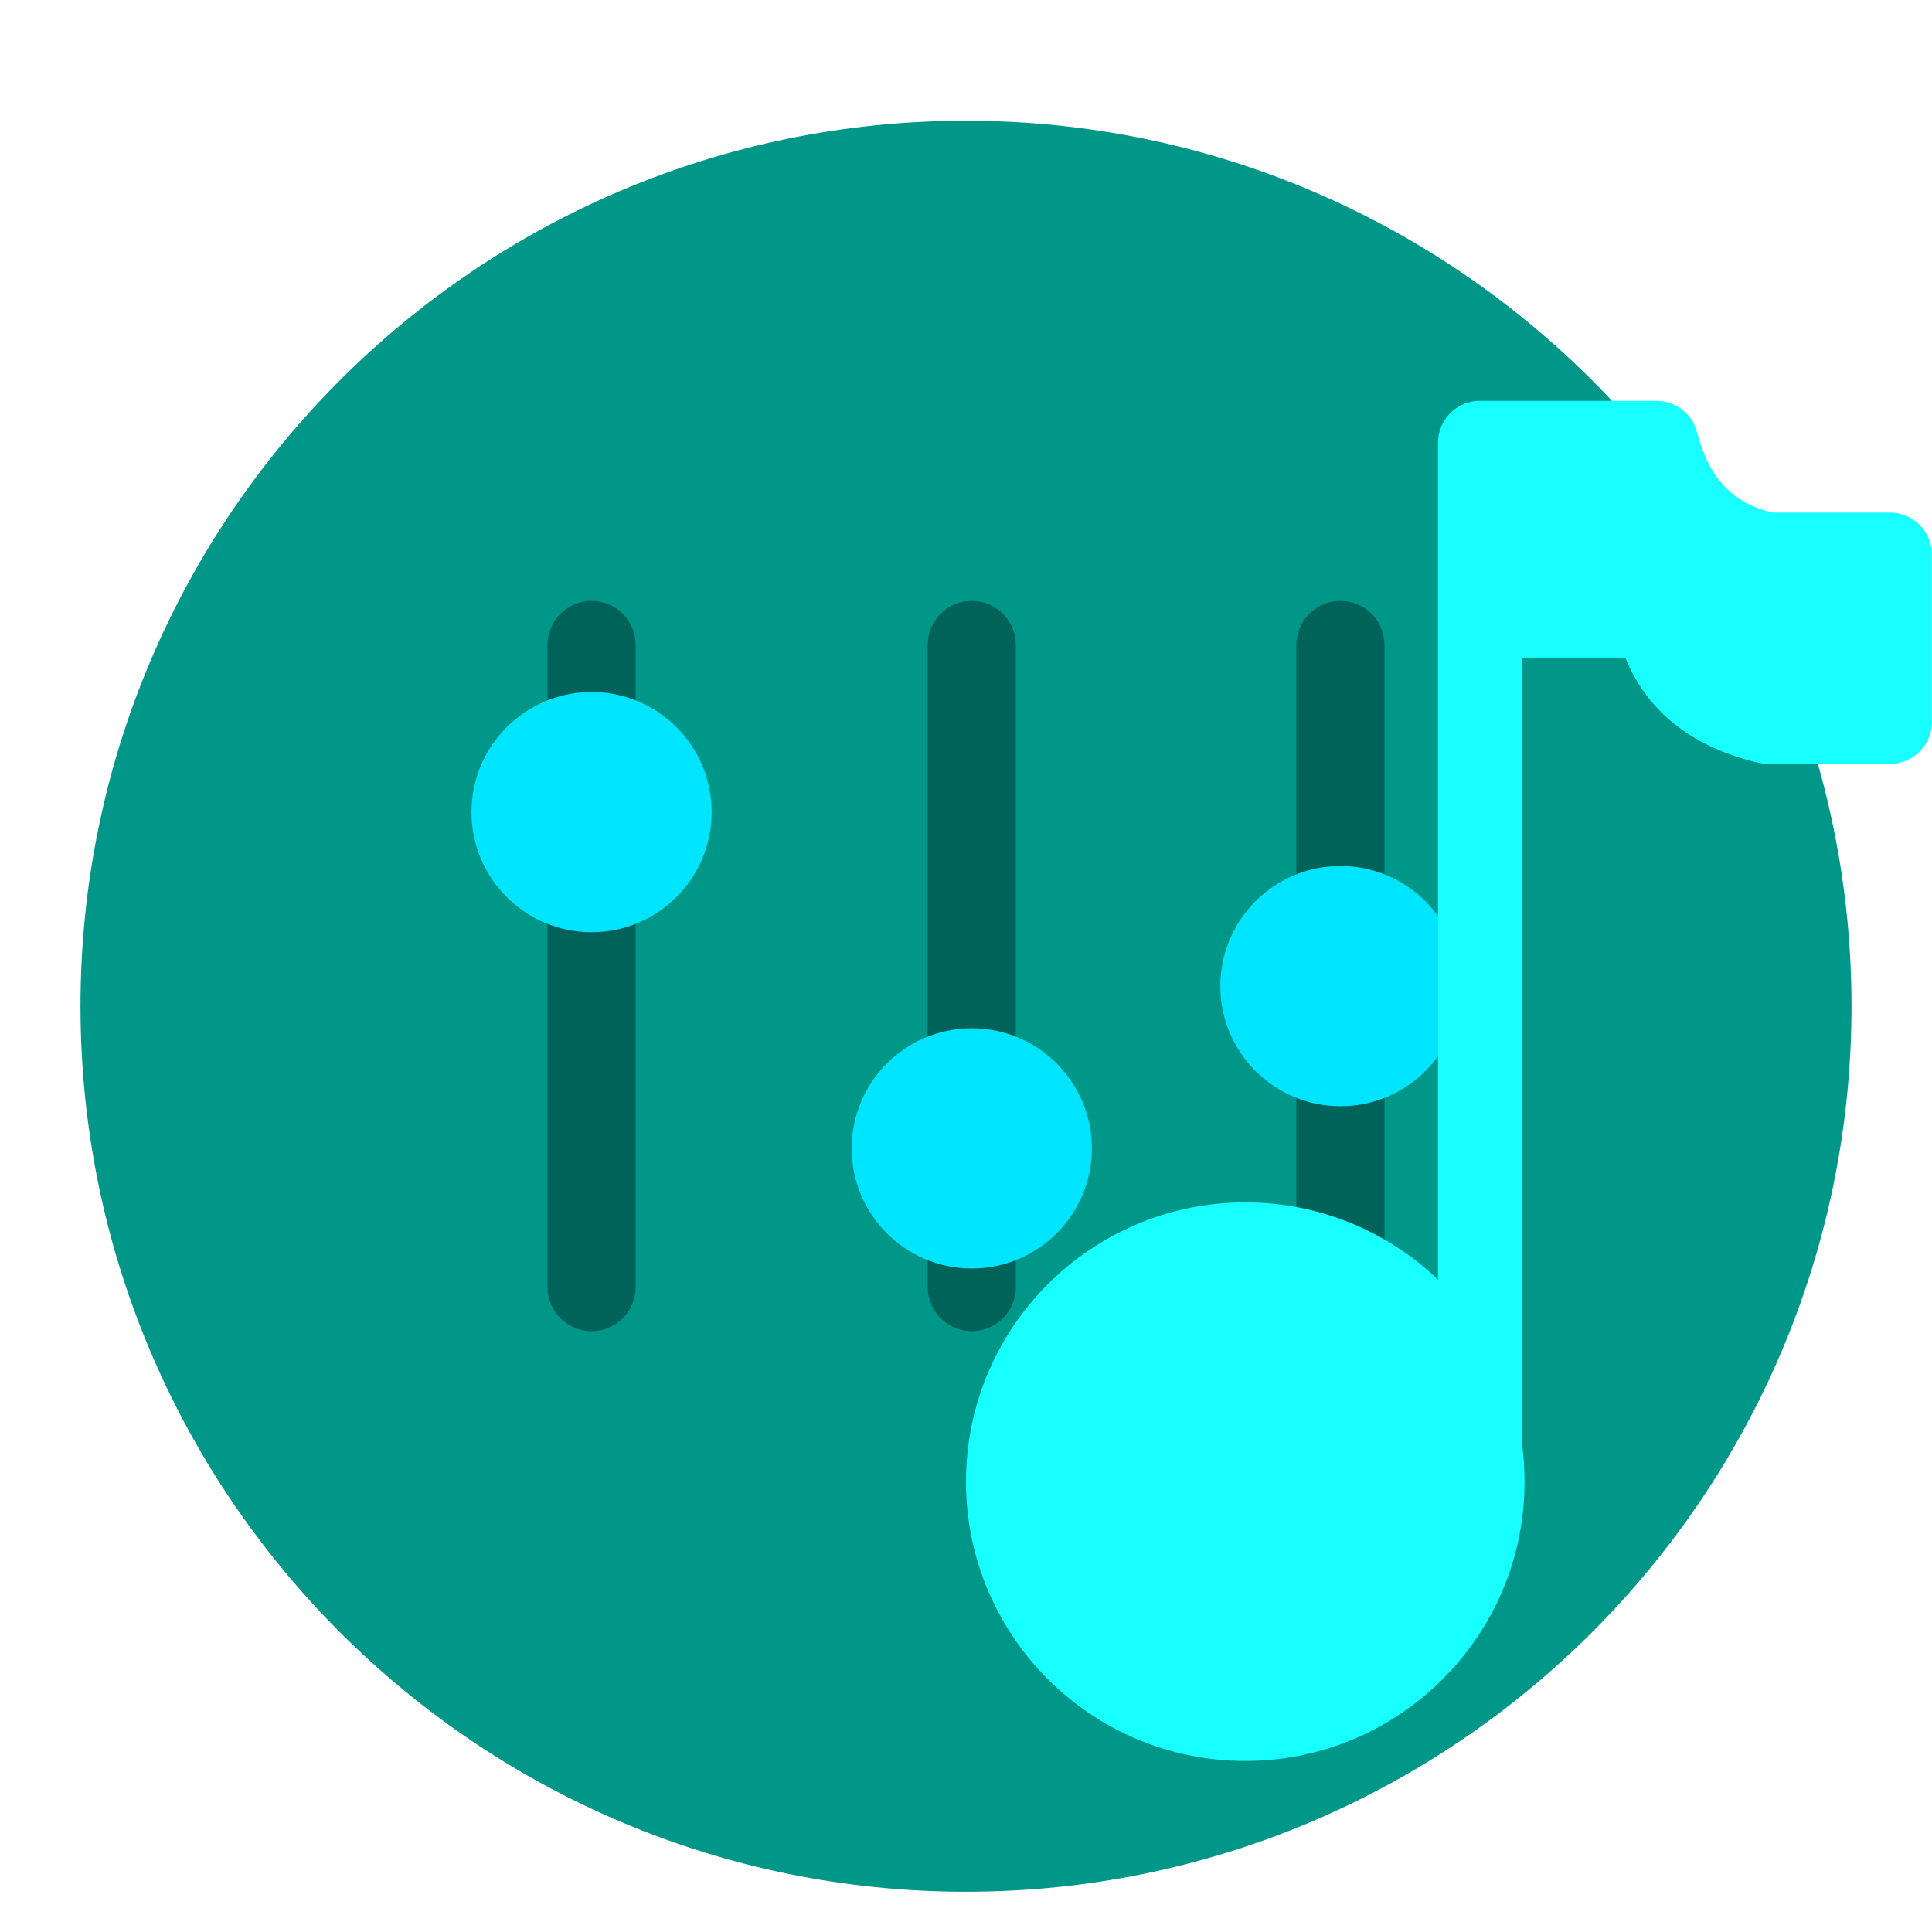 <?xml version="1.0" standalone="no"?><!-- Generator: Gravit.io --><svg xmlns="http://www.w3.org/2000/svg" xmlns:xlink="http://www.w3.org/1999/xlink" style="isolation:isolate" viewBox="0 0 192 192" width="192" height="192"><defs><clipPath id="_clipPath_suFQzWxnWIRY84NtYr7tGlQ4Bln75r6E"><rect width="192" height="192"/></clipPath></defs><g clip-path="url(#_clipPath_suFQzWxnWIRY84NtYr7tGlQ4Bln75r6E)"><g id="bg"><defs><filter id="GqIEOccAsKrTkXHOwaXkUEJRjT0iPuLO" x="-200%" y="-200%" width="400%" height="400%"><feOffset xmlns="http://www.w3.org/2000/svg" in="SourceAlpha" result="offOut" dx="0" dy="4"/><feGaussianBlur xmlns="http://www.w3.org/2000/svg" in="offOut" result="blurOut" stdDeviation="2"/><feComponentTransfer xmlns="http://www.w3.org/2000/svg" in="blurOut" result="opacOut"><feFuncA xmlns="http://www.w3.org/2000/svg" type="table" tableValues="0 0.5"/></feComponentTransfer><feBlend xmlns="http://www.w3.org/2000/svg" in="SourceGraphic" in2="opacOut" mode="normal"/></filter></defs><g filter="url(#GqIEOccAsKrTkXHOwaXkUEJRjT0iPuLO)"><path d="M 96 8 L 96 8 C 144.569 8 184 47.431 184 96 L 184 96 C 184 144.569 144.569 184 96 184 L 96 184 C 47.431 184 8 144.569 8 96 L 8 96 C 8 47.431 47.431 8 96 8 Z" style="stroke:none;fill:#009688;stroke-miterlimit:10;"/></g><line x1="58.79" y1="64.092" x2="58.79" y2="127.908" vector-effect="non-scaling-stroke" stroke-width="8.755" stroke="rgb(0,0,0)" stroke-opacity="0.34" stroke-linejoin="miter" stroke-linecap="round" stroke-miterlimit="3"/><line x1="96.574" y1="64.092" x2="96.574" y2="127.908" vector-effect="non-scaling-stroke" stroke-width="8.755" stroke="rgb(0,0,0)" stroke-opacity="0.34" stroke-linejoin="miter" stroke-linecap="round" stroke-miterlimit="3"/><line x1="133.21" y1="64.092" x2="133.21" y2="127.908" vector-effect="non-scaling-stroke" stroke-width="8.755" stroke="rgb(0,0,0)" stroke-opacity="0.34" stroke-linejoin="miter" stroke-linecap="round" stroke-miterlimit="3"/><defs><filter id="4wSCfhrkOtZllI27IbI2bhL0oKC5sFfx" x="-200%" y="-200%" width="400%" height="400%"><feOffset xmlns="http://www.w3.org/2000/svg" in="SourceAlpha" result="offOut" dx="0" dy="2"/><feGaussianBlur xmlns="http://www.w3.org/2000/svg" in="offOut" result="blurOut" stdDeviation="1"/><feComponentTransfer xmlns="http://www.w3.org/2000/svg" in="blurOut" result="opacOut"><feFuncA xmlns="http://www.w3.org/2000/svg" type="table" tableValues="0 0.5"/></feComponentTransfer><feBlend xmlns="http://www.w3.org/2000/svg" in="SourceGraphic" in2="opacOut" mode="normal"/></filter></defs><g filter="url(#4wSCfhrkOtZllI27IbI2bhL0oKC5sFfx)"><path d=" M 46.855 78.707 C 46.855 72.12 52.203 66.772 58.79 66.772 C 65.377 66.772 70.725 72.12 70.725 78.707 C 70.725 85.295 65.377 90.643 58.79 90.643 C 52.203 90.643 46.855 85.295 46.855 78.707 Z " fill="rgb(0,229,255)"/></g><defs><filter id="cJ0yHTB78kTDctvWmzZFLWic6NSS667e" x="-200%" y="-200%" width="400%" height="400%"><feOffset xmlns="http://www.w3.org/2000/svg" in="SourceAlpha" result="offOut" dx="0" dy="2"/><feGaussianBlur xmlns="http://www.w3.org/2000/svg" in="offOut" result="blurOut" stdDeviation="1"/><feComponentTransfer xmlns="http://www.w3.org/2000/svg" in="blurOut" result="opacOut"><feFuncA xmlns="http://www.w3.org/2000/svg" type="table" tableValues="0 0.5"/></feComponentTransfer><feBlend xmlns="http://www.w3.org/2000/svg" in="SourceGraphic" in2="opacOut" mode="normal"/></filter></defs><g filter="url(#cJ0yHTB78kTDctvWmzZFLWic6NSS667e)"><path d=" M 84.639 112.126 C 84.639 105.539 89.987 100.191 96.574 100.191 C 103.161 100.191 108.509 105.539 108.509 112.126 C 108.509 118.713 103.161 124.061 96.574 124.061 C 89.987 124.061 84.639 118.713 84.639 112.126 Z " fill="rgb(0,229,255)"/></g><defs><filter id="0MspqcKxFJcCsZEjzNjw5s7dMAX1V1ZO" x="-200%" y="-200%" width="400%" height="400%"><feOffset xmlns="http://www.w3.org/2000/svg" in="SourceAlpha" result="offOut" dx="0" dy="2"/><feGaussianBlur xmlns="http://www.w3.org/2000/svg" in="offOut" result="blurOut" stdDeviation="1"/><feComponentTransfer xmlns="http://www.w3.org/2000/svg" in="blurOut" result="opacOut"><feFuncA xmlns="http://www.w3.org/2000/svg" type="table" tableValues="0 0.5"/></feComponentTransfer><feBlend xmlns="http://www.w3.org/2000/svg" in="SourceGraphic" in2="opacOut" mode="normal"/></filter></defs><g filter="url(#0MspqcKxFJcCsZEjzNjw5s7dMAX1V1ZO)"><path d=" M 121.275 96 C 121.275 89.413 126.623 84.065 133.21 84.065 C 139.797 84.065 145.145 89.413 145.145 96 C 145.145 102.587 139.797 107.935 133.21 107.935 C 126.623 107.935 121.275 102.587 121.275 96 Z " fill="rgb(0,229,255)"/></g></g><g id="fg" filter="url(#2JPhbm3ZGRgKuvBlLUeQQLEgGWioeh0g)"><path d=" M 96 143.246 C 96 127.928 108.436 115.492 123.754 115.492 C 139.072 115.492 151.508 127.928 151.508 143.246 C 151.508 158.564 139.072 171 123.754 171 C 108.436 171 96 158.564 96 143.246 Z " fill="rgb(24,255,255)"/><path d=" M 147.068 143.246 L 147.068 40 L 164.62 40 C 166.208 46.216 169.936 49.944 175.722 51.102 L 187.823 51.102 L 187.823 67.754 L 175.722 67.754 C 169.426 66.289 165.731 62.779 164.62 57.208 L 147.068 57.208 L 147.068 143.246 Z " fill="rgb(24,255,255)" vector-effect="non-scaling-stroke" stroke-width="8.326" stroke="rgb(24,255,255)" stroke-linejoin="round" stroke-linecap="square" stroke-miterlimit="3"/></g><defs><filter id="2JPhbm3ZGRgKuvBlLUeQQLEgGWioeh0g" x="-200%" y="-200%" width="400%" height="400%"><feOffset xmlns="http://www.w3.org/2000/svg" in="SourceAlpha" result="offOut" dx="0" dy="4"/><feGaussianBlur xmlns="http://www.w3.org/2000/svg" in="offOut" result="blurOut" stdDeviation="2"/><feComponentTransfer xmlns="http://www.w3.org/2000/svg" in="blurOut" result="opacOut"><feFuncA xmlns="http://www.w3.org/2000/svg" type="table" tableValues="0 0.5"/></feComponentTransfer><feBlend xmlns="http://www.w3.org/2000/svg" in="SourceGraphic" in2="opacOut" mode="normal"/></filter></defs></g></svg>